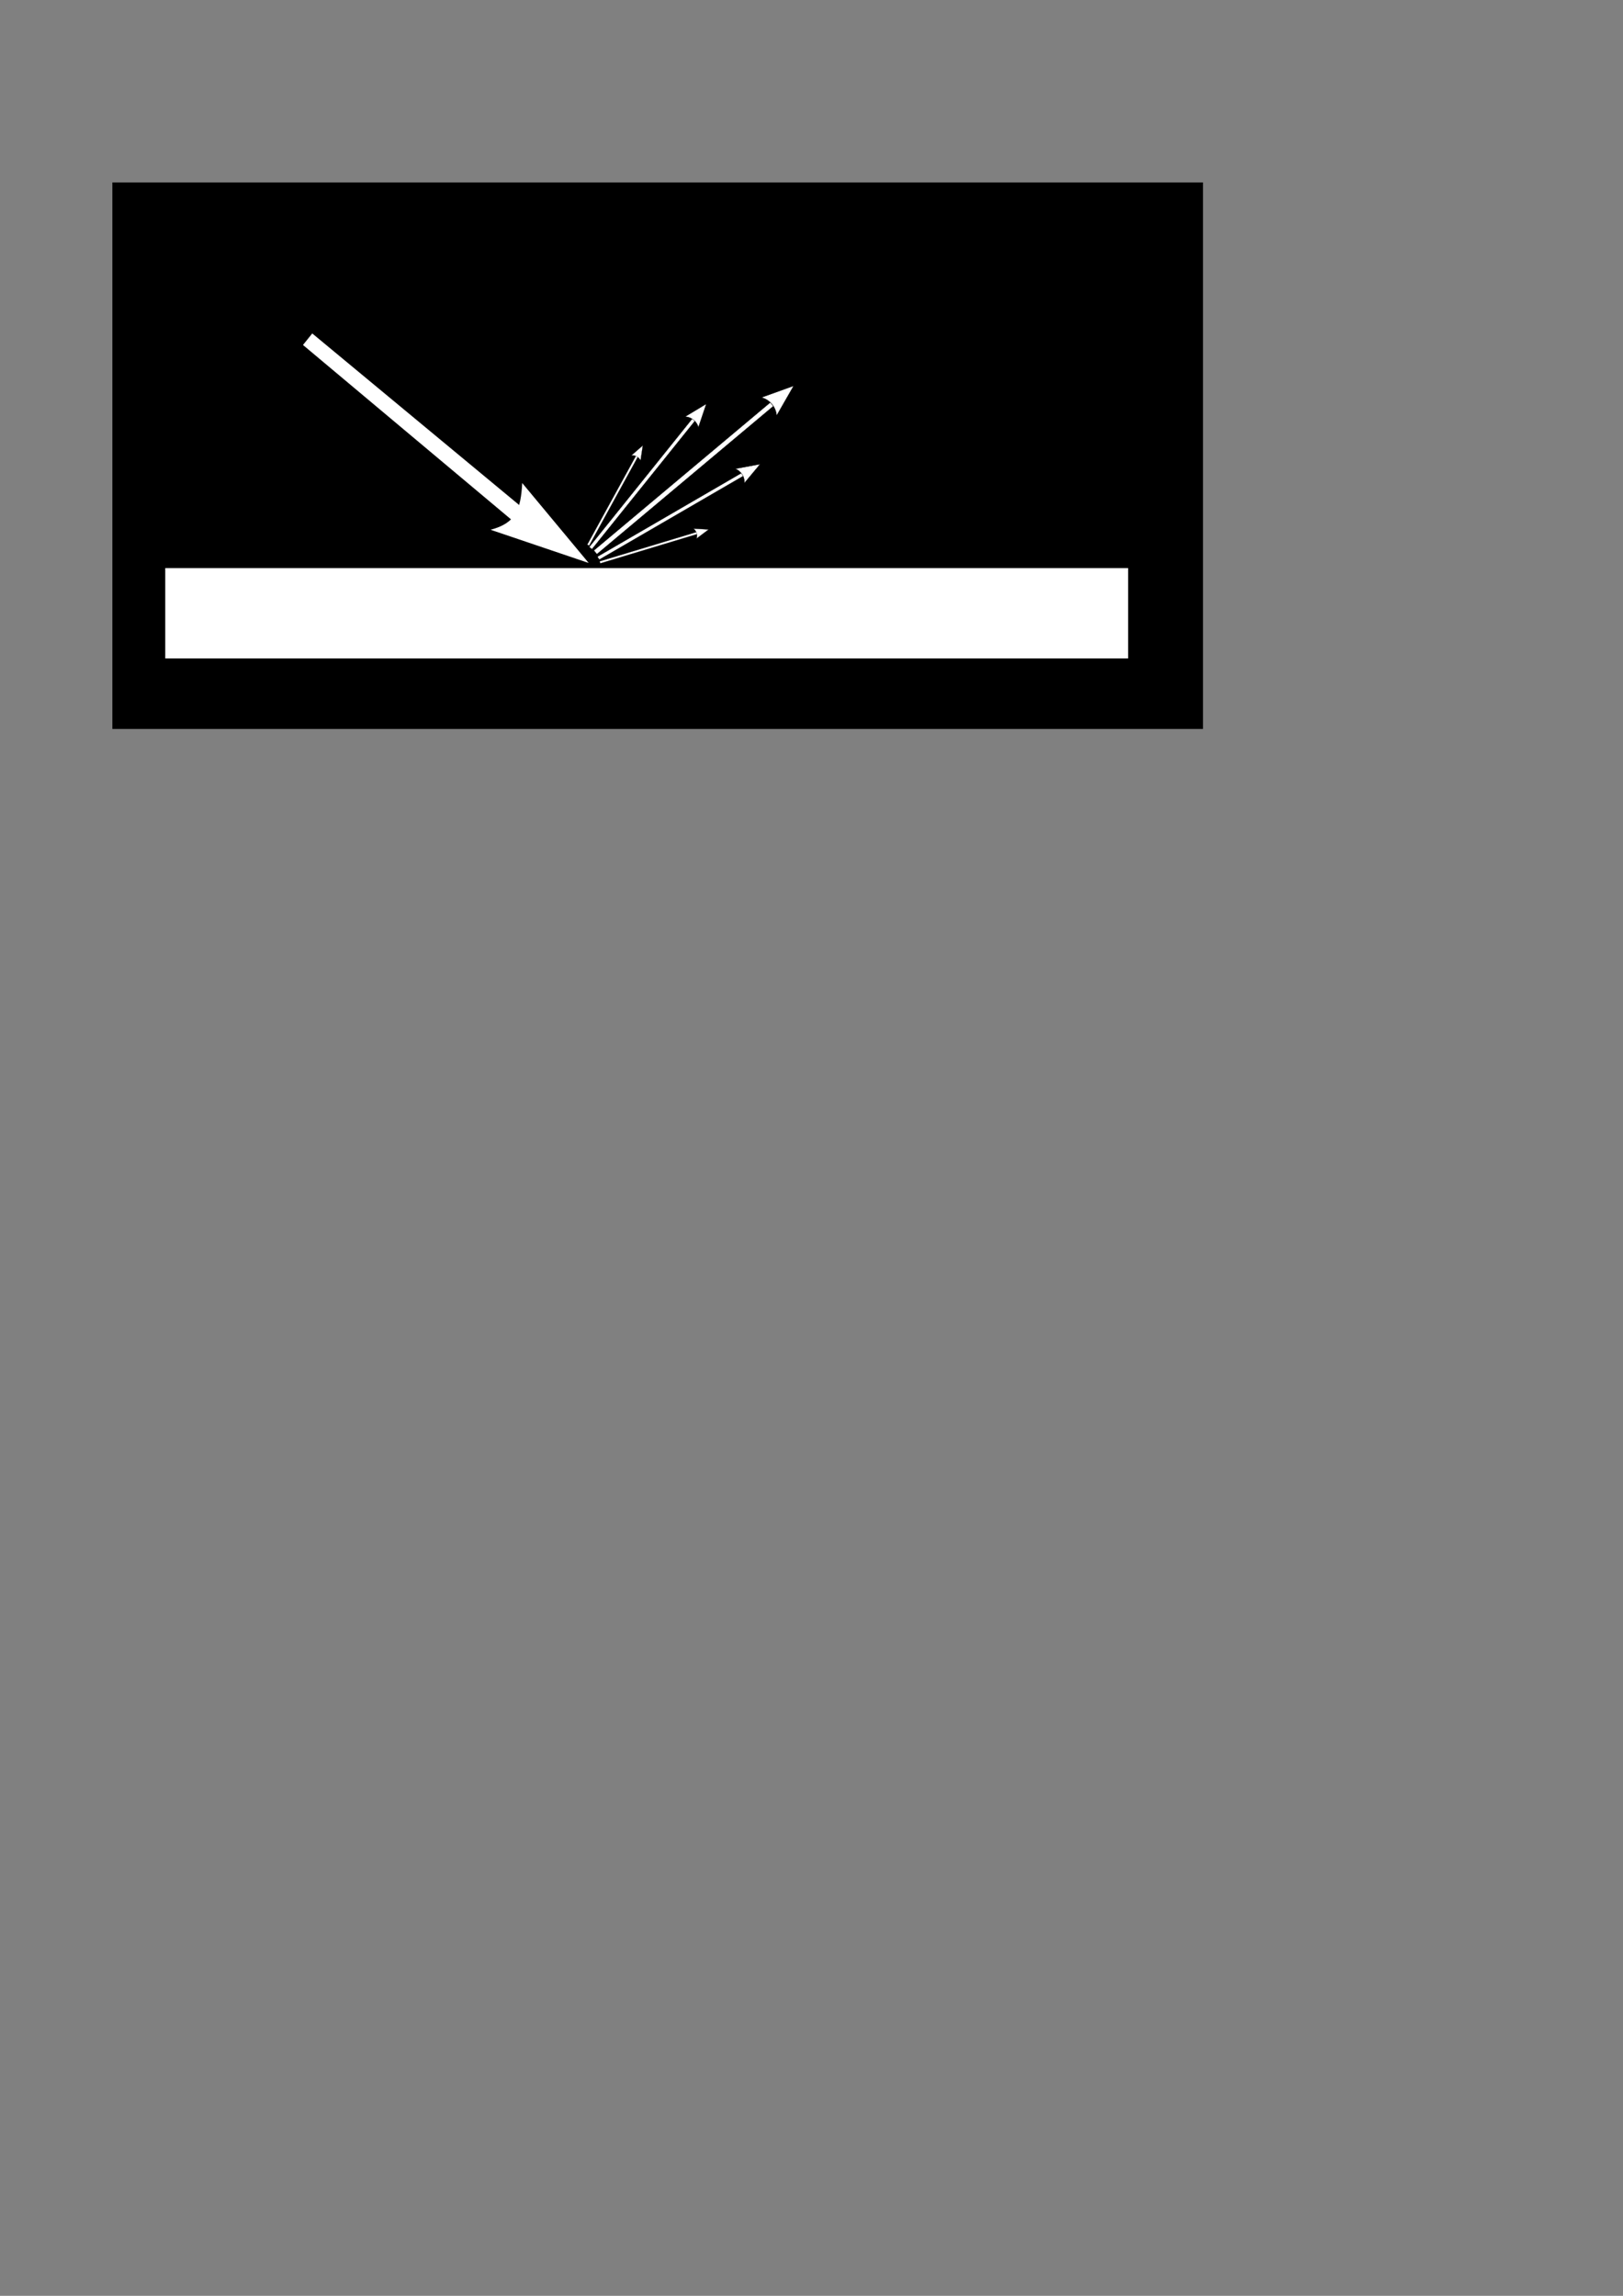<svg xmlns="http://www.w3.org/2000/svg" xmlns:svg="http://www.w3.org/2000/svg" id="svg2" width="744.094" height="1052.362" version="1.1"><rect width="100%" height="100%" fill="#808080" stroke="none"/><defs id="defs4"><marker id="Arrow1Send" orient="auto" refX="0" refY="0" style="overflow:visible"><path id="path3783" d="M 0.0,0.0 L 5.0,-5.0 L -12.5,0.0 L 5.0,5.0 L 0.0,0.0 z" transform="scale(0.2) rotate(180) translate(6,0)" style="fill-rule:evenodd;stroke:#000;stroke-width:1pt;marker-start:none"/></marker><marker id="Arrow2Sstart" orient="auto" refX="0" refY="0" style="overflow:visible"><path id="path3798" d="M 8.719,4.034 L -2.207,0.016 L 8.719,-4.002 C 6.973,-1.63 6.983,1.616 8.719,4.034 z" transform="scale(0.3) translate(-2.3,0)" style="font-size:12;fill-rule:evenodd;stroke-width:.625;stroke-linejoin:round"/></marker><marker id="Arrow2Mend" orient="auto" refX="0" refY="0" style="overflow:visible"><path id="path3795" d="M 8.719,4.034 L -2.207,0.016 L 8.719,-4.002 C 6.973,-1.63 6.983,1.616 8.719,4.034 z" transform="scale(0.6) rotate(180) translate(0,0)" style="font-size:12;fill-rule:evenodd;stroke-width:.625;stroke-linejoin:round"/></marker><marker id="Arrow2Lend" orient="auto" refX="0" refY="0" style="overflow:visible"><path id="path3789" d="M 8.719,4.034 L -2.207,0.016 L 8.719,-4.002 C 6.973,-1.63 6.983,1.616 8.719,4.034 z" transform="scale(1.1) rotate(180) translate(1,0)" style="font-size:12;fill-rule:evenodd;stroke-width:.625;stroke-linejoin:round"/></marker></defs><g id="layer1"><rect style="fill:#000;fill-opacity:1;stroke:#000;stroke-width:0;stroke-miterlimit:4;stroke-opacity:1;stroke-dasharray:none" id="rect2987" width="500.026" height="250.518" x="51.518" y="83.626"/><rect style="fill:#fff;fill-opacity:1;stroke:#000;stroke-width:0;stroke-miterlimit:4;stroke-opacity:1;stroke-dasharray:none" id="rect3757" width="441.437" height="41.416" x="75.761" y="260.403"/><path id="path3763" d="m 143.159,152.849 -4.25,5.281 97.152,81.433 3.388,-6.888 z" style="font-size:medium;font-style:normal;font-variant:normal;font-weight:400;font-stretch:normal;text-indent:0;text-align:start;text-decoration:none;line-height:normal;letter-spacing:normal;word-spacing:normal;text-transform:none;direction:ltr;block-progression:tb;writing-mode:lr-tb;text-anchor:start;baseline-shift:baseline;color:#000;fill:#fff;fill-opacity:1;fill-rule:nonzero;stroke:none;stroke-width:6.8;marker:none;visibility:visible;display:inline;overflow:visible;enable-background:accumulate;font-family:Sans;-inkscape-font-specification:Sans"/><path id="path4401" d="m 239.424,221.423 30.474,36.641 -44.988,-15.231 c 11.619,-3.061 13.83,-9.285 14.513,-21.409 z" style="font-size:12px;fill:#fff;fill-opacity:1;fill-rule:evenodd;stroke-width:.625;stroke-linejoin:round"/><g style="stroke:#000;stroke-width:.1;stroke-miterlimit:4;stroke-opacity:1;stroke-dasharray:none" id="use5327" transform="matrix(0.957,-0.289,0.289,0.957,-61.493,99.597)"><path id="path6249" d="m 276.525,248.294 0,1 50.75,0 0,-1 -50.75,0 z" style="font-size:medium;font-style:normal;font-variant:normal;font-weight:400;font-stretch:normal;text-indent:0;text-align:start;text-decoration:none;line-height:normal;letter-spacing:normal;word-spacing:normal;text-transform:none;direction:ltr;block-progression:tb;writing-mode:lr-tb;text-anchor:start;baseline-shift:baseline;color:#000;fill:#fff;fill-opacity:1;fill-rule:nonzero;stroke:#000;stroke-width:.1;stroke-miterlimit:4;stroke-opacity:1;stroke-dasharray:none;marker:none;visibility:visible;display:inline;overflow:visible;enable-background:accumulate;font-family:Sans;-inkscape-font-specification:Sans"/><path id="path6251" d="m 322.058,246.366 6.556,2.411 -6.556,2.411 c 1.047,-1.423 1.041,-3.37 0,-4.821 z" style="font-size:12px;fill:#fff;fill-opacity:1;fill-rule:evenodd;stroke:#000;stroke-width:.1;stroke-linejoin:round;stroke-miterlimit:4;stroke-opacity:1;stroke-dasharray:none"/></g><g style="stroke:#000;stroke-width:.1;stroke-miterlimit:4;stroke-opacity:1;stroke-dasharray:none" id="use5329" transform="matrix(1.425,-0.827,0.86,1.37,-333.704,143.694)"><path id="path6243" d="m 276.525,248.294 0,1 50.75,0 0,-1 -50.75,0 z" style="font-size:medium;font-style:normal;font-variant:normal;font-weight:400;font-stretch:normal;text-indent:0;text-align:start;text-decoration:none;line-height:normal;letter-spacing:normal;word-spacing:normal;text-transform:none;direction:ltr;block-progression:tb;writing-mode:lr-tb;text-anchor:start;baseline-shift:baseline;color:#000;fill:#fff;fill-opacity:1;fill-rule:nonzero;stroke:#000;stroke-width:.1;stroke-miterlimit:4;stroke-opacity:1;stroke-dasharray:none;marker:none;visibility:visible;display:inline;overflow:visible;enable-background:accumulate;font-family:Sans;-inkscape-font-specification:Sans"/><path id="path6245" d="m 322.058,246.366 6.556,2.411 -6.556,2.411 c 1.047,-1.423 1.041,-3.37 0,-4.821 z" style="font-size:12px;fill:#fff;fill-opacity:1;fill-rule:evenodd;stroke:#000;stroke-width:.1;stroke-linejoin:round;stroke-miterlimit:4;stroke-opacity:1;stroke-dasharray:none"/></g><g style="stroke:#000;stroke-width:.1;stroke-miterlimit:4;stroke-opacity:1;stroke-dasharray:none" id="use5331" transform="matrix(1.748,-1.466,1.466,1.748,-575.169,223.687)"><path id="path6231" d="m 276.525,248.294 0,1 50.75,0 0,-1 -50.75,0 z" style="font-size:medium;font-style:normal;font-variant:normal;font-weight:400;font-stretch:normal;text-indent:0;text-align:start;text-decoration:none;line-height:normal;letter-spacing:normal;word-spacing:normal;text-transform:none;direction:ltr;block-progression:tb;writing-mode:lr-tb;text-anchor:start;baseline-shift:baseline;color:#000;fill:#fff;fill-opacity:1;fill-rule:nonzero;stroke:#000;stroke-width:.1;stroke-miterlimit:4;stroke-opacity:1;stroke-dasharray:none;marker:none;visibility:visible;display:inline;overflow:visible;enable-background:accumulate;font-family:Sans;-inkscape-font-specification:Sans"/><path id="path6233" d="m 322.058,246.366 6.556,2.411 -6.556,2.411 c 1.047,-1.423 1.041,-3.37 0,-4.821 z" style="font-size:12px;fill:#fff;fill-opacity:1;fill-rule:evenodd;stroke:#000;stroke-width:.1;stroke-linejoin:round;stroke-miterlimit:4;stroke-opacity:1;stroke-dasharray:none"/></g><g style="stroke:#000;stroke-width:.1;stroke-miterlimit:4;stroke-opacity:1;stroke-dasharray:none" id="use5333" transform="matrix(1.019,-1.269,1.269,1.019,-326.733,348.642)"><path id="path6237" d="m 276.525,248.294 0,1 50.75,0 0,-1 -50.75,0 z" style="font-size:medium;font-style:normal;font-variant:normal;font-weight:400;font-stretch:normal;text-indent:0;text-align:start;text-decoration:none;line-height:normal;letter-spacing:normal;word-spacing:normal;text-transform:none;direction:ltr;block-progression:tb;writing-mode:lr-tb;text-anchor:start;baseline-shift:baseline;color:#000;fill:#fff;fill-opacity:1;fill-rule:nonzero;stroke:#000;stroke-width:.1;stroke-miterlimit:4;stroke-opacity:1;stroke-dasharray:none;marker:none;visibility:visible;display:inline;overflow:visible;enable-background:accumulate;font-family:Sans;-inkscape-font-specification:Sans"/><path id="path6239" d="m 322.058,246.366 6.556,2.411 -6.556,2.411 c 1.047,-1.423 1.041,-3.37 0,-4.821 z" style="font-size:12px;fill:#fff;fill-opacity:1;fill-rule:evenodd;stroke:#000;stroke-width:.1;stroke-linejoin:round;stroke-miterlimit:4;stroke-opacity:1;stroke-dasharray:none"/></g><g style="stroke:#000;stroke-width:.1;stroke-miterlimit:4;stroke-opacity:1;stroke-dasharray:none" id="use5335" transform="matrix(0.174,-0.985,0.985,0.174,-24.462,479.785)"><g id="g6259" transform="matrix(0.947,0.321,-0.321,0.947,95.486,-74.776)"><path style="font-size:medium;font-style:normal;font-variant:normal;font-weight:400;font-stretch:normal;text-indent:0;text-align:start;text-decoration:none;line-height:normal;letter-spacing:normal;word-spacing:normal;text-transform:none;direction:ltr;block-progression:tb;writing-mode:lr-tb;text-anchor:start;baseline-shift:baseline;color:#000;fill:#fff;fill-opacity:1;fill-rule:nonzero;stroke:#000;stroke-width:.1;stroke-miterlimit:4;stroke-opacity:1;stroke-dasharray:none;marker:none;visibility:visible;display:inline;overflow:visible;enable-background:accumulate;font-family:Sans;-inkscape-font-specification:Sans" id="path6255" d="m 276.525,248.294 0,1 50.75,0 0,-1 -50.75,0 z"/><path style="font-size:12px;fill:#fff;fill-opacity:1;fill-rule:evenodd;stroke:#000;stroke-width:.1;stroke-linejoin:round;stroke-miterlimit:4;stroke-opacity:1;stroke-dasharray:none" id="path6257" d="m 322.058,246.366 6.556,2.411 -6.556,2.411 c 1.047,-1.423 1.041,-3.37 0,-4.821 z"/></g></g></g></svg>